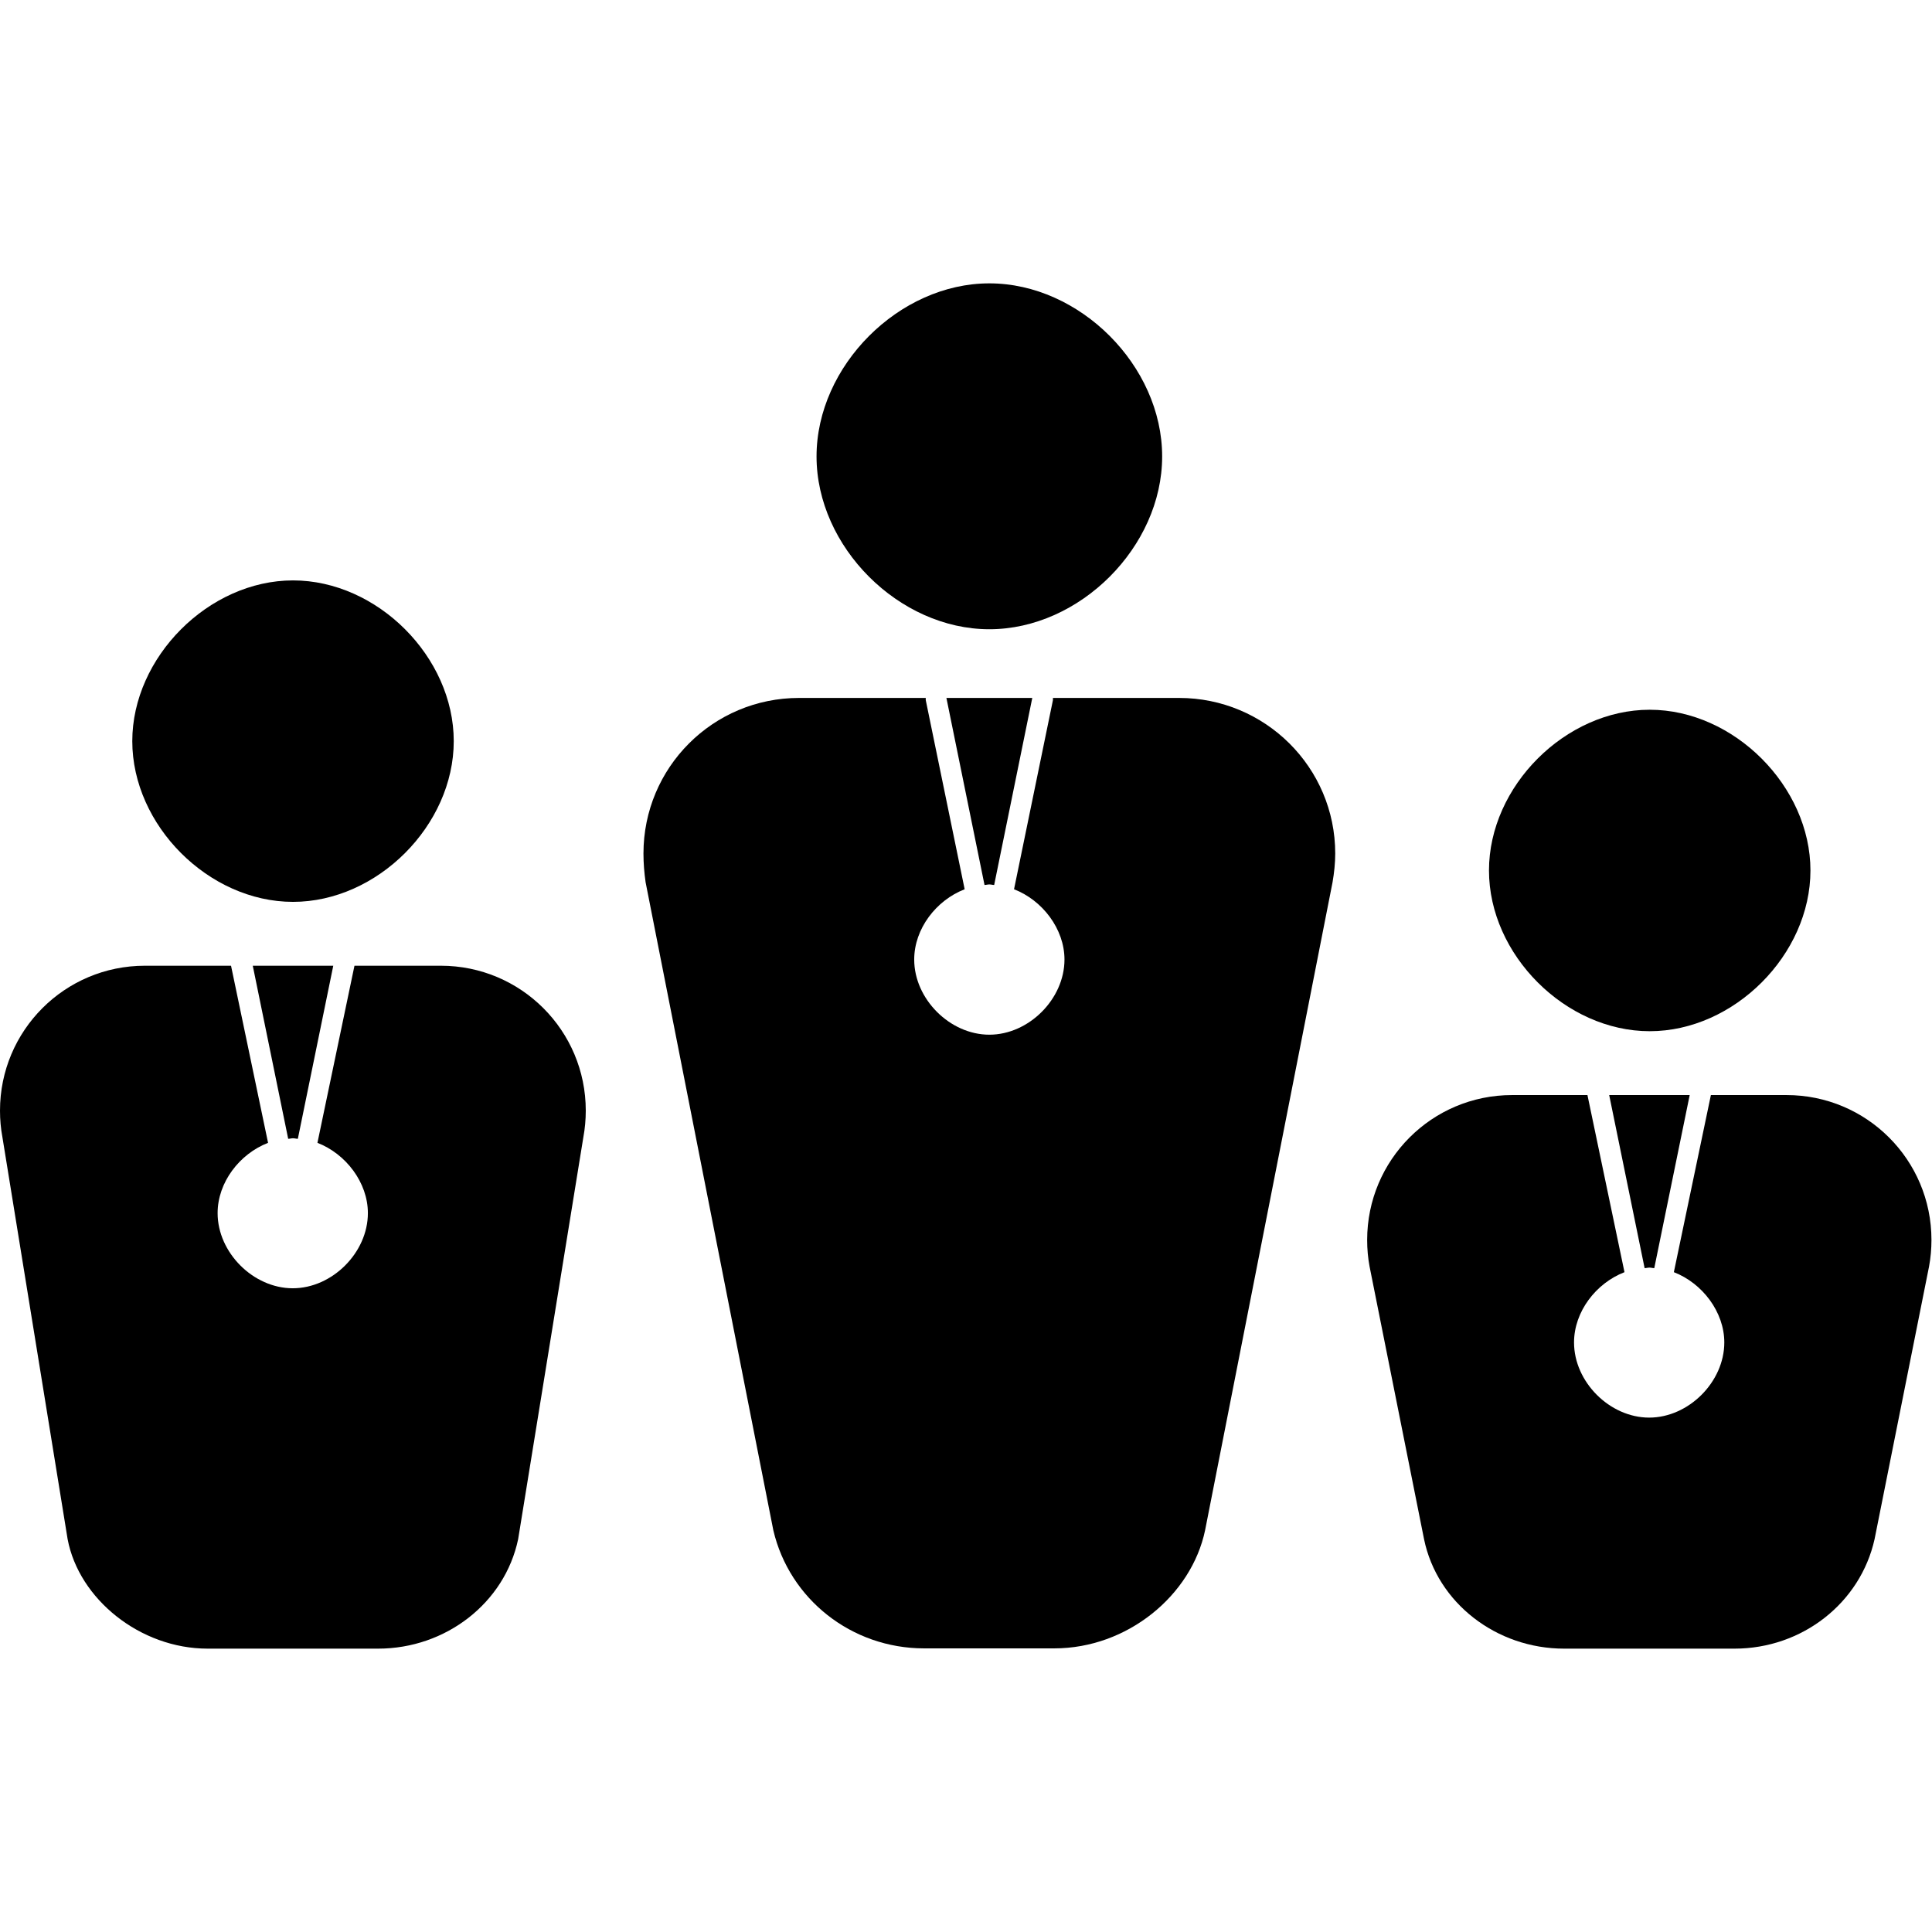 <?xml version="1.0" encoding="UTF-8"?>
<svg id="Layer_1" xmlns="http://www.w3.org/2000/svg" version="1.1" viewBox="0 0 72 72">
  <!-- Generator: Adobe Illustrator 29.7.1, SVG Export Plug-In . SVG Version: 2.1.1 Build 8)  -->
  <path d="M43.31,17.01c0,3.37-3.07,6.44-6.44,6.44s-6.44-3.07-6.44-6.44c0-3.37,3.07-6.45,6.44-6.45s6.44,3.07,6.44,6.45"/>
  <path d="M29.78,26.01c-3.21,0-5.8,2.59-5.8,5.8,0,.36.03.72.08,1.07l4.76,24.15c.6,2.56,2.91,4.4,5.62,4.4h4.85c2.72,0,5.11-1.97,5.62-4.4l4.75-24.15c.06-.35.1-.71.1-1.07,0-3.21-2.61-5.8-5.82-5.8h-4.7s0,.05,0,.08l-1.45,7.05c1.06.41,1.88,1.48,1.88,2.62,0,1.47-1.33,2.8-2.8,2.8s-2.8-1.33-2.8-2.8c0-1.15.82-2.21,1.88-2.62l-1.45-7.05s0-.05,0-.08h-4.72ZM35.27,26.01l1.42,6.97c.06,0,.12-.02.18-.02s.12.02.18.02l1.42-6.97h-3.2Z"/>
  <path d="M67.47,32.44c0,3.14-2.85,5.99-5.99,5.99s-5.99-2.85-5.99-5.99c0-3.14,2.85-5.99,5.99-5.99s5.99,2.86,5.99,5.99"/>
  <path d="M56.35,40.81c-2.99,0-5.4,2.42-5.4,5.4,0,.34.03.67.09.99l2.03,10.16c.49,2.38,2.7,4.08,5.22,4.08h6.35c2.52,0,4.69-1.7,5.22-4.08l2.03-10.16c.06-.32.09-.66.09-.99,0-2.99-2.42-5.4-5.4-5.4h-2.82l-1.38,6.6c1.06.41,1.88,1.48,1.88,2.62,0,1.47-1.33,2.8-2.8,2.8s-2.8-1.33-2.8-2.8c0-1.15.82-2.21,1.88-2.62l-1.38-6.6h-2.83ZM59.97,40.81l1.32,6.45c.06,0,.12-.02.18-.02s.12.02.18.02l1.32-6.45h-3Z"/>
  <path d="M4.93,27.62c0,3.14,2.85,5.99,5.99,5.99s5.99-2.85,5.99-5.99c0-3.14-2.85-5.99-5.99-5.99s-5.99,2.86-5.99,5.99"/>
  <path d="M5.4,35.99c-2.99,0-5.4,2.42-5.4,5.4,0,.34.03.67.09.99l2.43,14.98c.42,2.23,2.7,4.08,5.22,4.08h6.35c2.52,0,4.72-1.7,5.22-4.08l2.43-14.98c.06-.32.09-.66.09-.99,0-2.99-2.42-5.4-5.4-5.4h-3.22l-1.38,6.6c1.06.41,1.88,1.48,1.88,2.62,0,1.47-1.33,2.8-2.8,2.8s-2.8-1.33-2.8-2.8c0-1.15.82-2.21,1.88-2.62l-1.38-6.6h-3.23ZM9.42,35.99l1.32,6.45c.06,0,.12-.02.18-.02s.12.02.18.02l1.32-6.45h-3Z"/>
</svg>